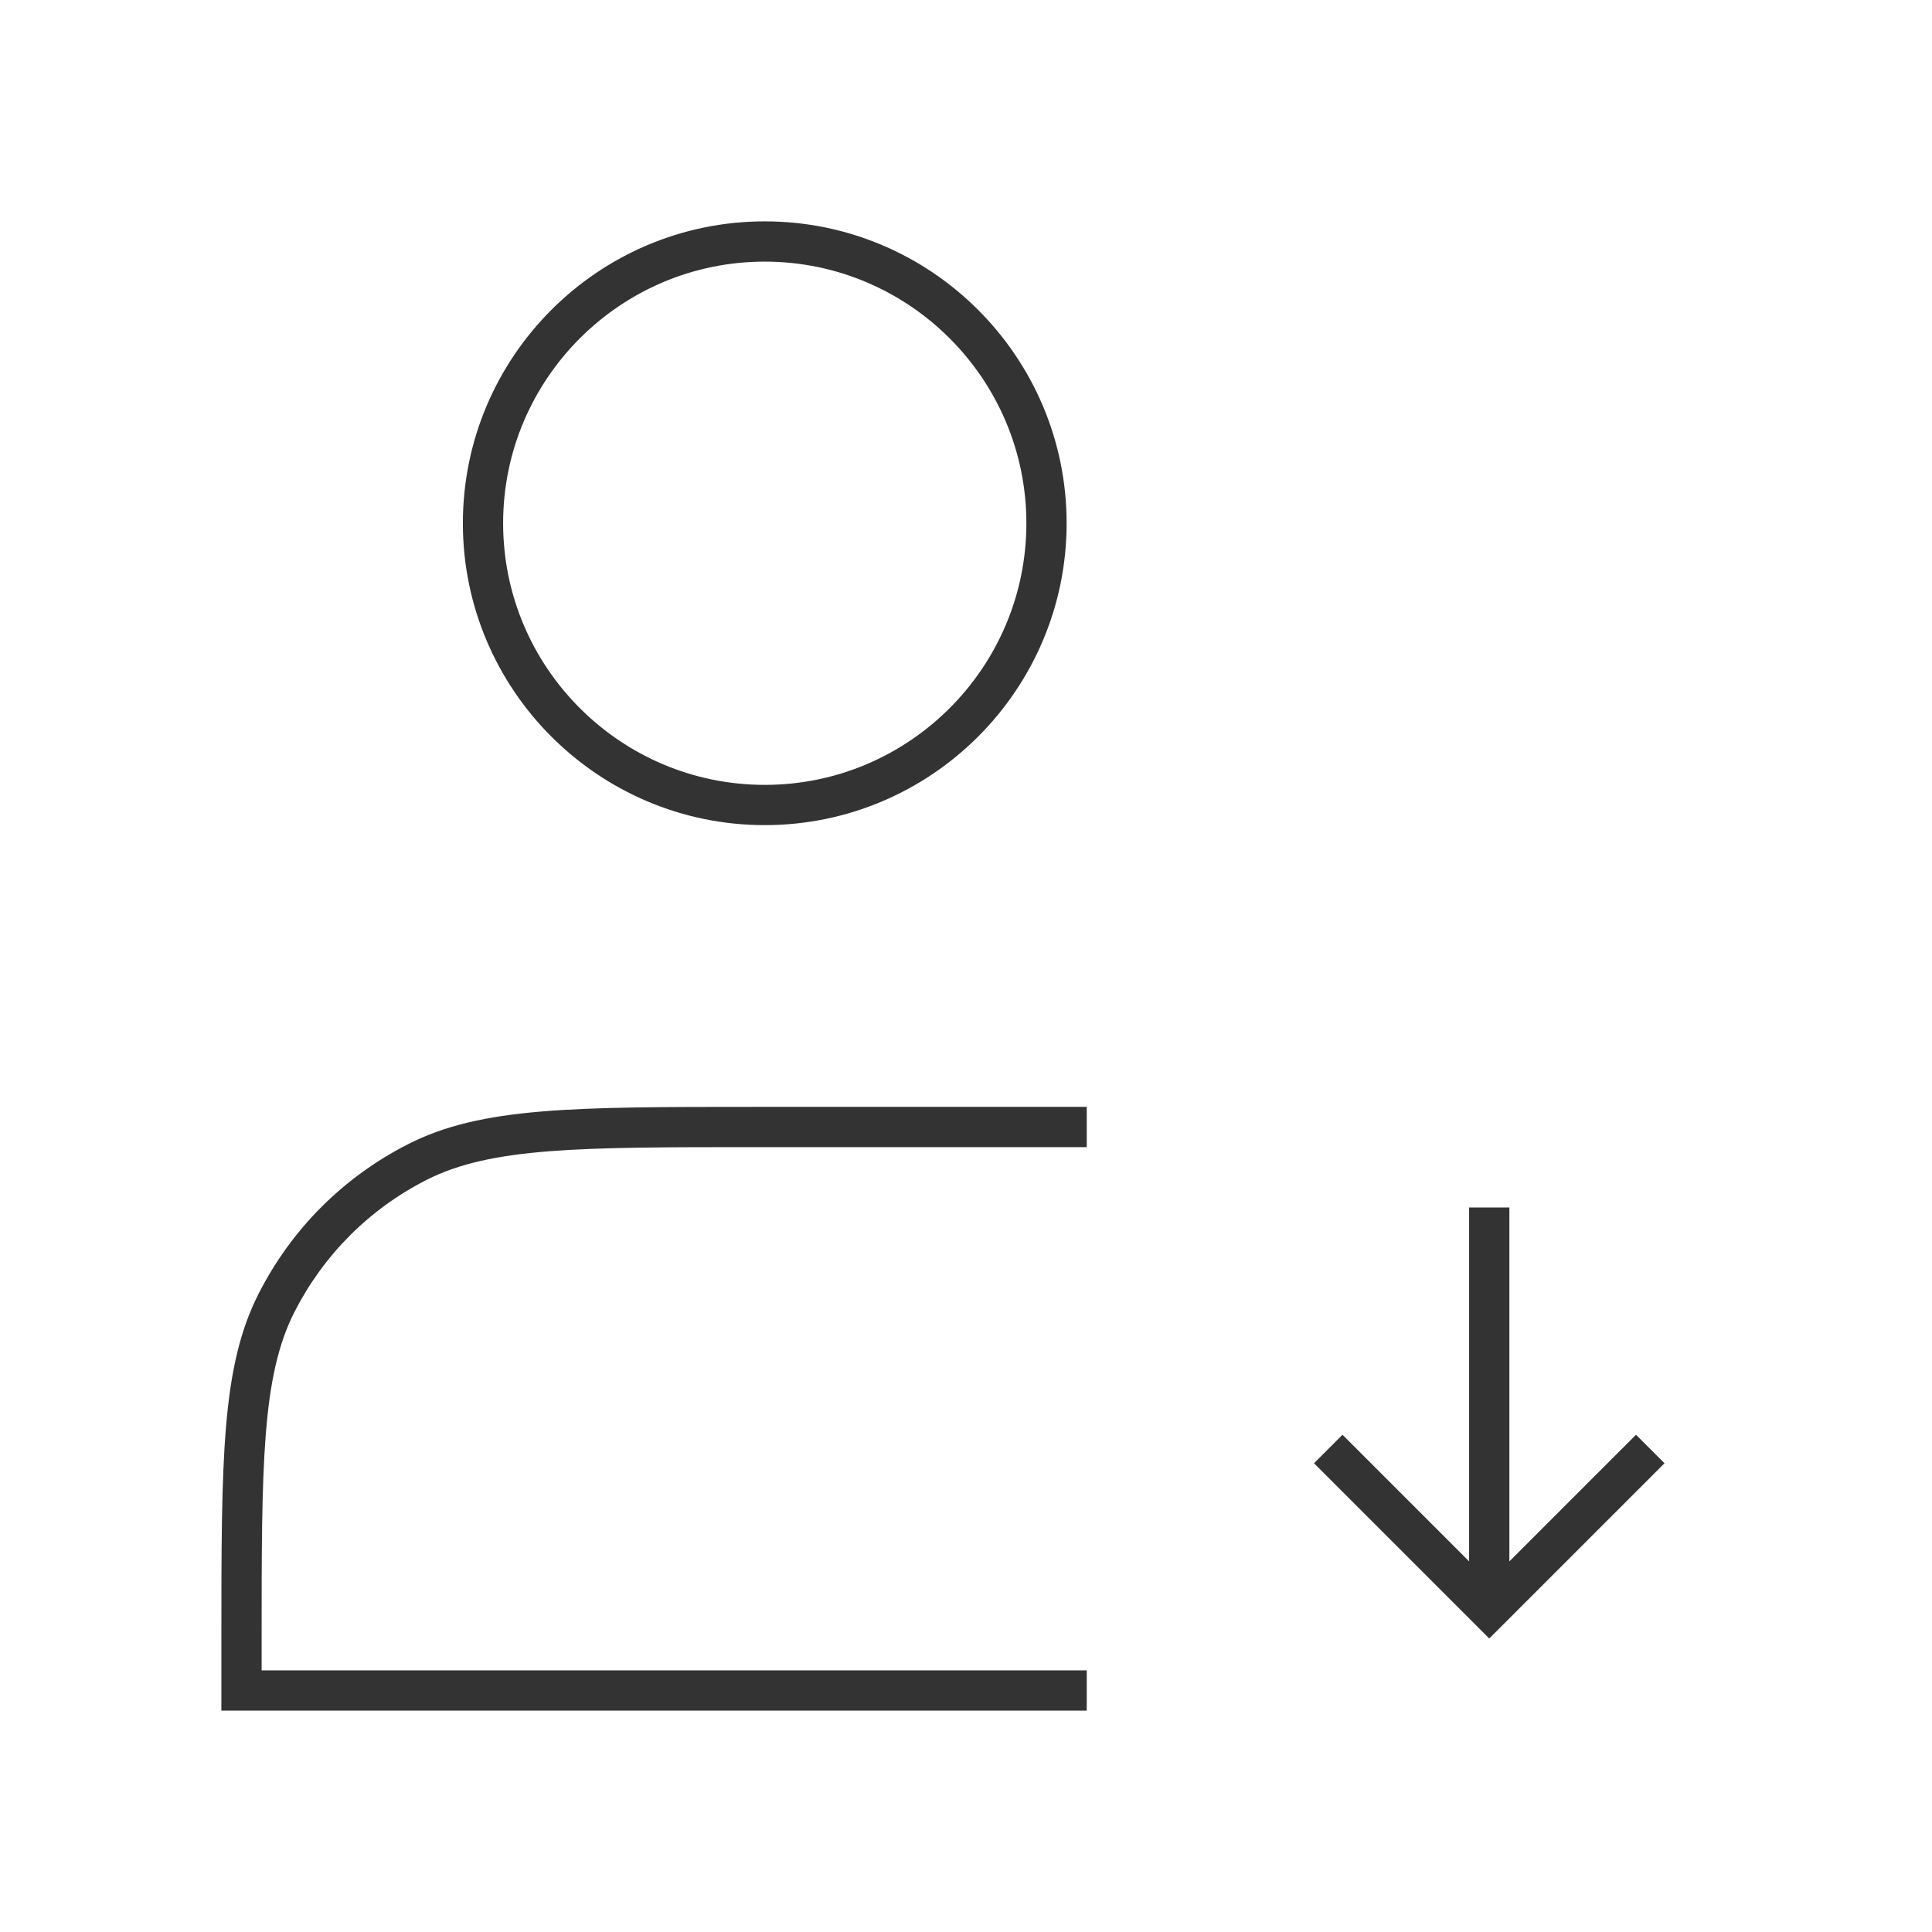 <?xml version="1.0" encoding="iso-8859-1"?>
<svg version="1.1" id="&#x56FE;&#x5C42;_1" xmlns="http://www.w3.org/2000/svg" xmlns:xlink="http://www.w3.org/1999/xlink" x="0px"
	 y="0px" viewBox="0 0 24 24" style="enable-background:new 0 0 24 24;" xml:space="preserve">
<path style="fill:#333333;" d="M9.5,10.25c-2.068,0-3.75-1.682-3.75-3.75S7.432,2.75,9.5,2.75s3.75,1.682,3.75,3.75
	S11.568,10.25,9.5,10.25z M9.5,3.25c-1.792,0-3.25,1.458-3.25,3.25S7.708,9.75,9.5,9.75s3.25-1.458,3.25-3.25S11.292,3.25,9.5,3.25z
	"/>
<rect x="18.25" y="15" style="fill:#333333;" width="0.5" height="5"/>
<polygon style="fill:#333333;" points="18.5,20.354 16.323,18.177 16.677,17.823 18.5,19.646 20.323,17.823 20.677,18.177 "/>
<path style="fill:#333333;" d="M13.5,21.25H2.75V20.4c0-2.277,0-3.42,0.463-4.33c0.41-0.805,1.052-1.447,1.857-1.857
	C5.979,13.75,7.123,13.75,9.4,13.75h4.1v0.5H9.4c-2.197,0-3.3,0-4.103,0.408c-0.71,0.362-1.276,0.929-1.639,1.639
	C3.25,17.1,3.25,18.203,3.25,20.4v0.35H13.5V21.25z"/>
</svg>






